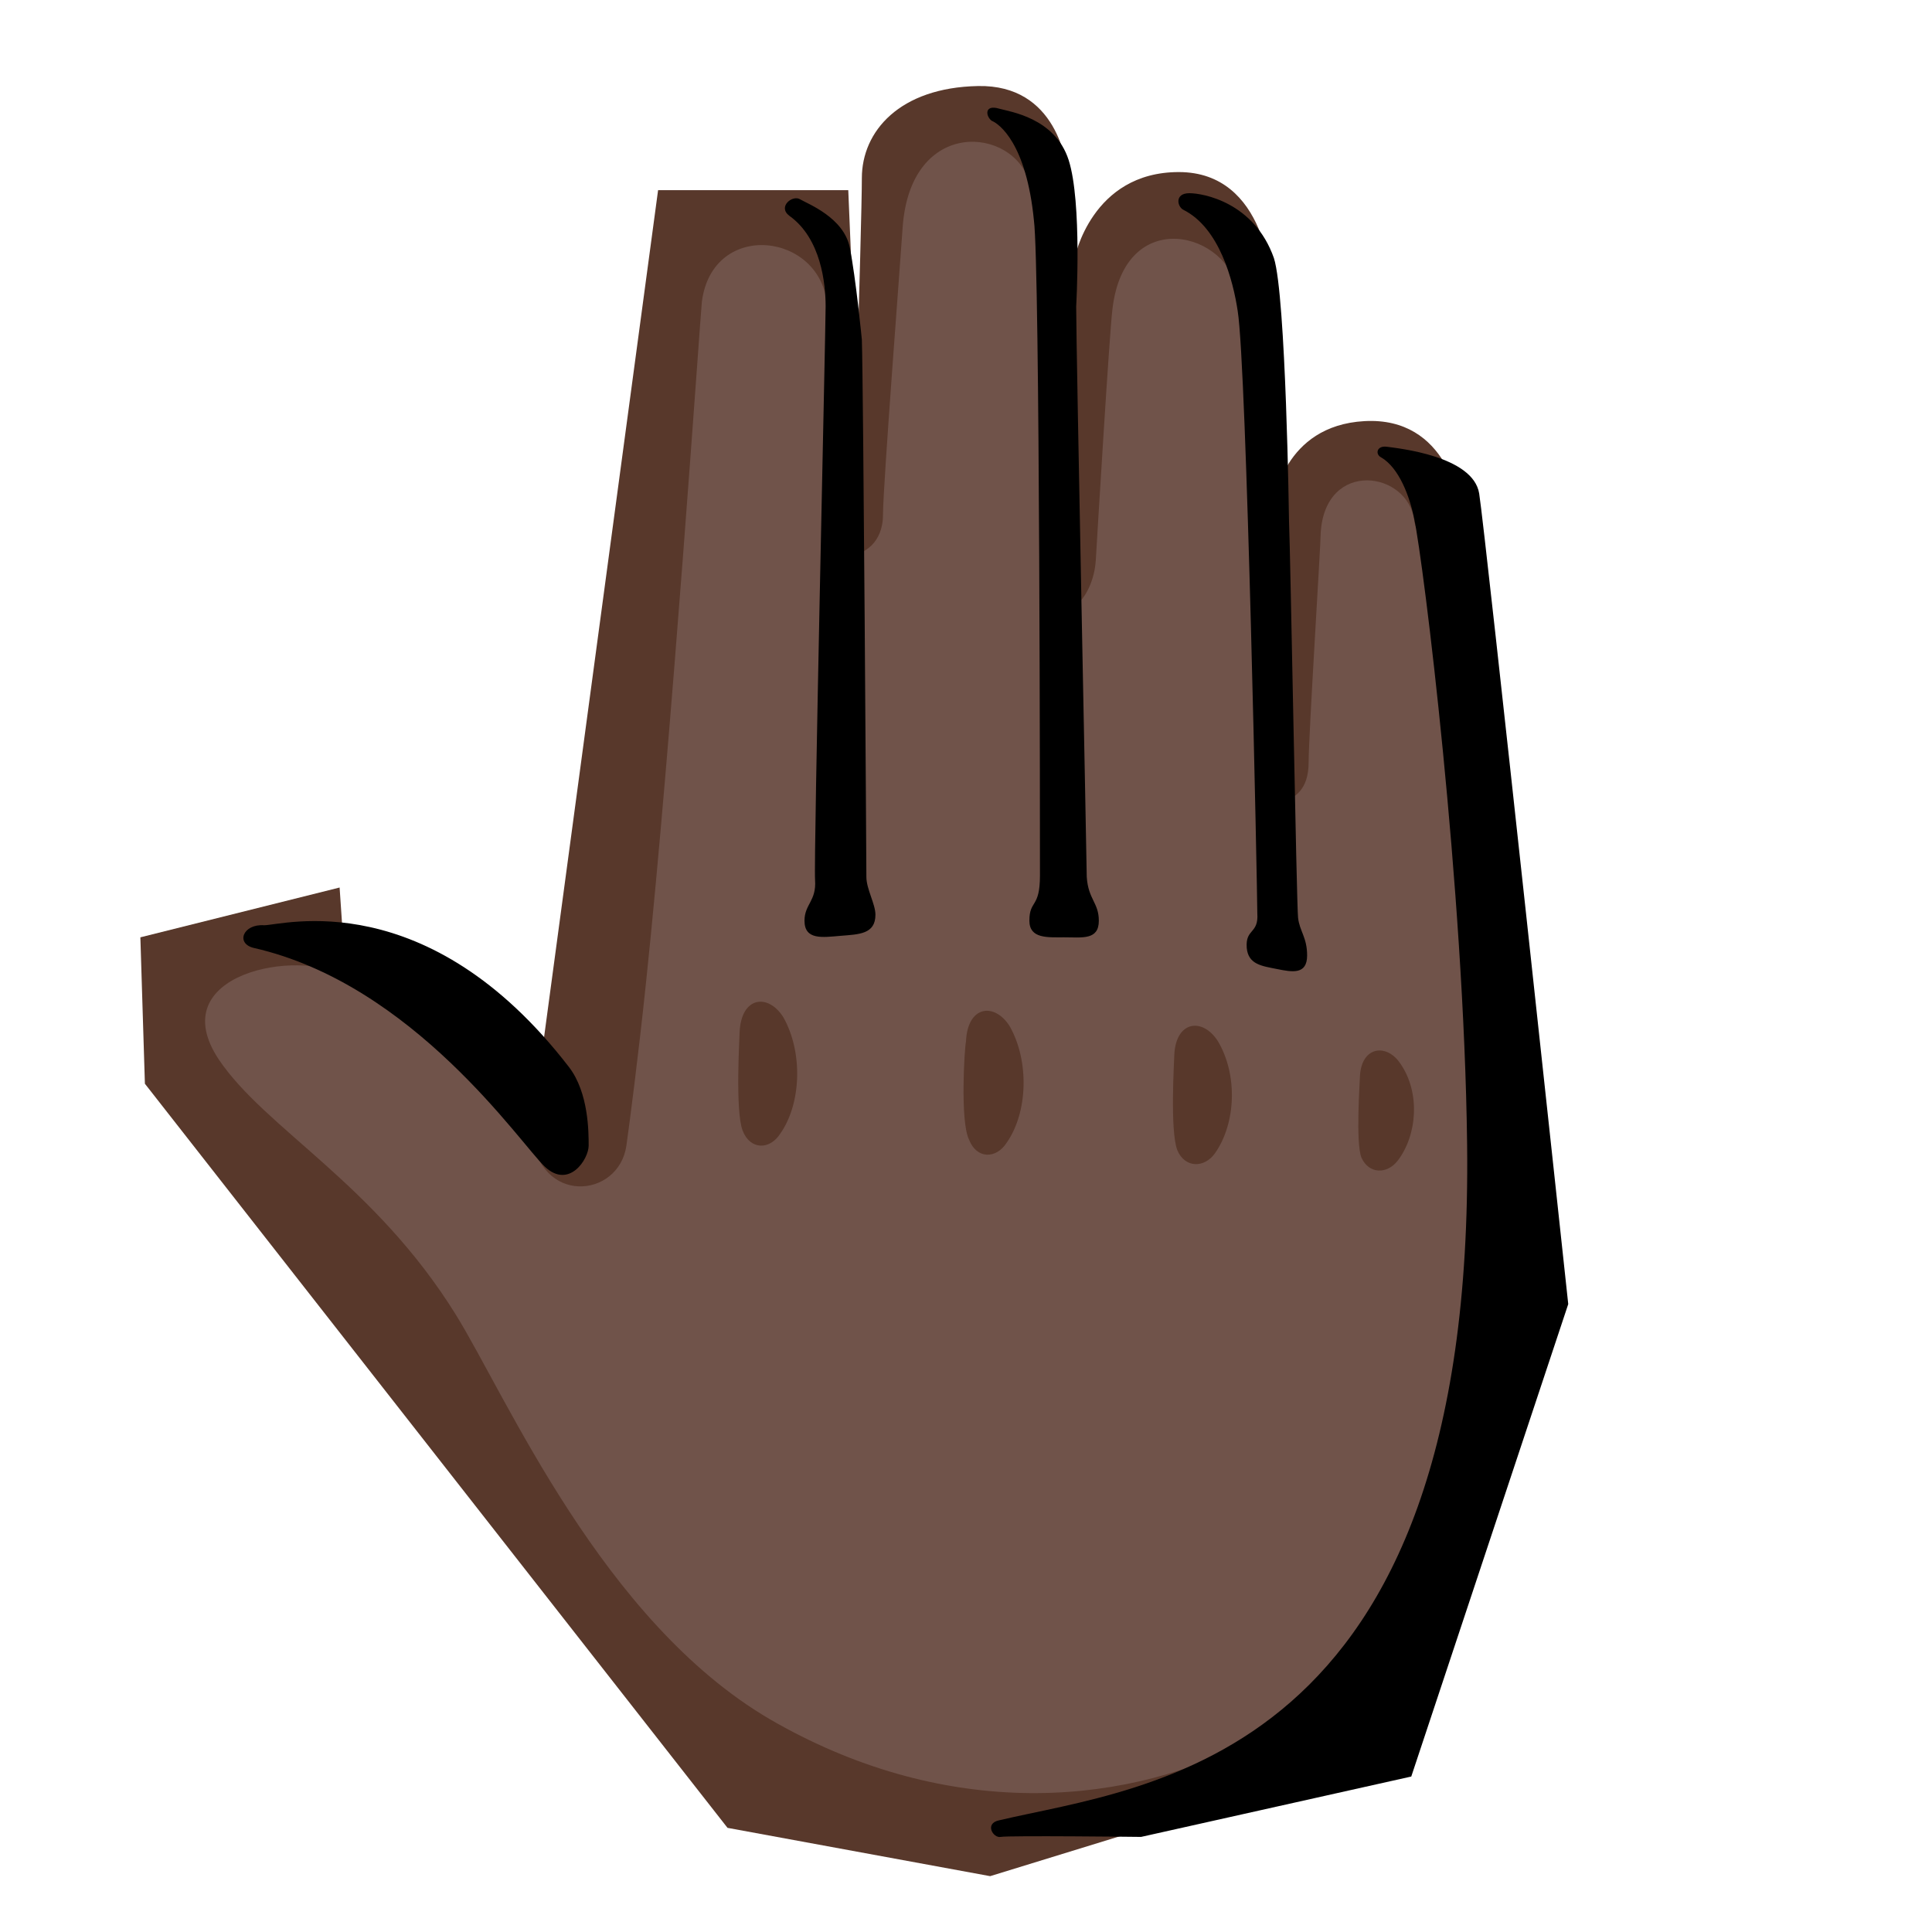 <svg xmlns="http://www.w3.org/2000/svg" width="3em" height="3em" viewBox="0 0 128 128"><path fill="#70534A" d="M39 75.9C37 73.4 29 62.5 19.1 62c-2.5-.1-10.7 1.4-7.2 8.7c2.5 5.1 11.8 8.3 21.5 26.6c3 5.6 13 23.8 33.7 23.8c10.4 0 25-4.9 29.7-21.1c3.8-12.9 4.7-27.7-.6-63.2C94.6 26.2 86 29 85.3 34.6c-.5-5.9-.7-11.3-1.5-14.4c-1.1-4.8-3.6-6.5-6-6.6c-3.1-.2-6.1 2.4-6.6 6.8c-.4-3.6-.7-6.4-.8-7.4c-1.2-7.5-10.8-7.7-12.3-.3c-.7 3.3-1 6.6-1 9.9c-.8-12.6-11.7-10.7-12.8-3.2C42.5 31.9 41.2 65 39 75.9"/><defs><path id="" d="M39 75.9C37 73.4 29 62.5 19.1 62c-2.5-.1-10.7 1.4-7.2 8.7c2.5 5.1 11.8 8.3 21.5 26.6c3 5.6 13 23.8 33.7 23.8c10.4 0 25-4.9 29.7-21.1c3.8-12.9 4.7-27.7-.6-63.2C94.6 26.2 86 29 85.3 34.6c-.5-5.9-.7-11.3-1.5-14.4c-1.1-4.8-3.6-6.5-6-6.6c-3.1-.2-6.1 2.4-6.6 6.8c-.4-3.6-.7-6.4-.8-7.4c-1.2-7.5-10.8-7.7-12.3-.3c-.7 3.3-1 6.6-1 9.9c-.8-12.6-11.7-10.7-12.8-3.2C42.5 31.9 41.2 65 39 75.9"/></defs><clipPath id=""><use href="#"/></clipPath><g fill="#58382B" clip-path="url(#)"><path d="M22.9 64.7c-3.1-1.9-12.2-.2-8.4 5.5c3.1 4.6 10.3 8.2 15.7 16.9c3.4 5.5 9.7 20.3 20.8 26.8c11.2 6.5 22.8 6 31.5 1.6s2.6 2.8 2.6 2.8l-19.5 6l-17.4-3.2L9.6 71.8l-.3-9.7l13.2-3.3z"/><path d="M35.2 75c.5 4.9 5.8 4.4 6.3.9c.2-1.4.8-6 1.3-10.8C44.5 49 46.4 20.9 46.5 20c.7-5.5 8-4.6 8.3.3c.1 2 1.7 1.2 1.7.2s-.3-7.9-.3-7.9H43.6zm21.2-38.2c.8-.1 2.1-.8 2.1-2.7s1.2-17.4 1.3-19c.5-7.4 7.4-6.7 8.4-3c.5 1.9 2.7.9 2.6-.2c-.1-1.2-.8-6.3-6-6.2s-7.7 3-7.7 6.1s-.7 25-.7 25m14.8 3.3c.4-.1 1.3-1.3 1.4-3s.9-15 1.1-16.6c.8-7 7.8-5.1 8.3-1.1c.2 1.6 2.3 1.2 2.3.2s-.4-8.2-6.2-8.2s-6.9 5.7-6.9 5.7zm14 13c.5-.3 1.5-.7 1.5-2.6c0-1.8.8-14.4.8-15.2c.3-4.9 5.8-4.1 6.2-.8c.2 1.8 3.3 1.2 3.2 0s-1-6.9-6.5-6.6c-5.4.3-6 5.4-6 5.4zM49 68.4c.1-2.4 1.9-2.6 2.9-1c1.3 2.3 1.2 5.7-.2 7.7c-.7 1.1-2 1.1-2.5-.2s-.2-6.2-.2-6.5m15 .6c.1-2.4 1.9-2.6 2.9-1c1.3 2.3 1.2 5.7-.2 7.7c-.7 1.1-2 1.1-2.5-.2c-.6-1.2-.3-6.1-.2-6.5m13.8.9c.1-2.3 1.9-2.5 2.9-.9c1.3 2.2 1.2 5.4-.2 7.4c-.7 1-2 1-2.5-.2c-.5-1.3-.2-6-.2-6.3m12.3 1.4c.1-2 1.8-2.2 2.7-.8c1.3 1.9 1.1 4.7-.2 6.4c-.7.9-1.9.9-2.4-.2c-.4-1-.1-5.1-.1-5.4"/></g><defs><use href="#" id=""/></defs><clipPath id=""><use href="#"/></clipPath><g clip-path="url(#)"><path d="M37.7 70.7C39 72.4 39 75 39 75.9s-1.3 2.9-2.9 1.4s-8.7-12.1-19.3-14.5c-1.2-.3-.7-1.6.7-1.5c1.2 0 10.8-2.8 20.2 9.4m19.4-48.2c.1 3 .3 34.8.3 35.6s.6 1.8.6 2.5c0 1.3-1.1 1.3-2.3 1.4s-2.4.3-2.4-1c0-1.1.8-1.3.7-2.7s.7-36.5.7-38s-.3-4.5-2.4-6c-.8-.6.2-1.4.7-1.1s2.9 1.2 3.3 3.2s.8 6.1.8 6.1m14.2-2.2c0 2.9.7 37 .7 37.8c.1 1.5.8 1.7.8 2.9c0 1.3-1.1 1.1-2.3 1.1c-1.1 0-2.3.1-2.3-1.1c0-1.4.7-.8.7-3c0-1.5 0-40.4-.4-43.4c-.5-5.1-2.3-6.4-2.8-6.6c-.4-.3-.5-1.1.5-.8c.7.2 3.7.6 4.6 3.4s.5 9.7.5 9.7m14.1 14.2c.1 2.4.5 25.4.6 26.3s.6 1.3.6 2.5c0 1.3-1 1.1-2 .9s-1.9-.3-2-1.4c-.1-1.3.8-.9.7-2.3c0-1.4-.7-36.2-1.3-39.9c-.3-2-1.2-5.5-3.6-6.7c-.4-.2-.6-1.1.4-1.1c.9 0 4.3.6 5.6 4.3c.8 2.5 1 17.4 1 17.4"/><path d="M66.2 120.6c9.7-2.3 31.5-3.7 31-44.8c-.2-16.9-2.9-38.6-3.5-41.4c-.3-1.5-1-3.4-2.2-4.1c-.4-.2-.3-.8.4-.7s5.7.6 6.1 3.1s5.9 53.7 5.9 53.7l-10.4 31.3l-17.9 4s-8.8-.1-9.3 0s-1.1-.9-.1-1.1"/></g></svg>